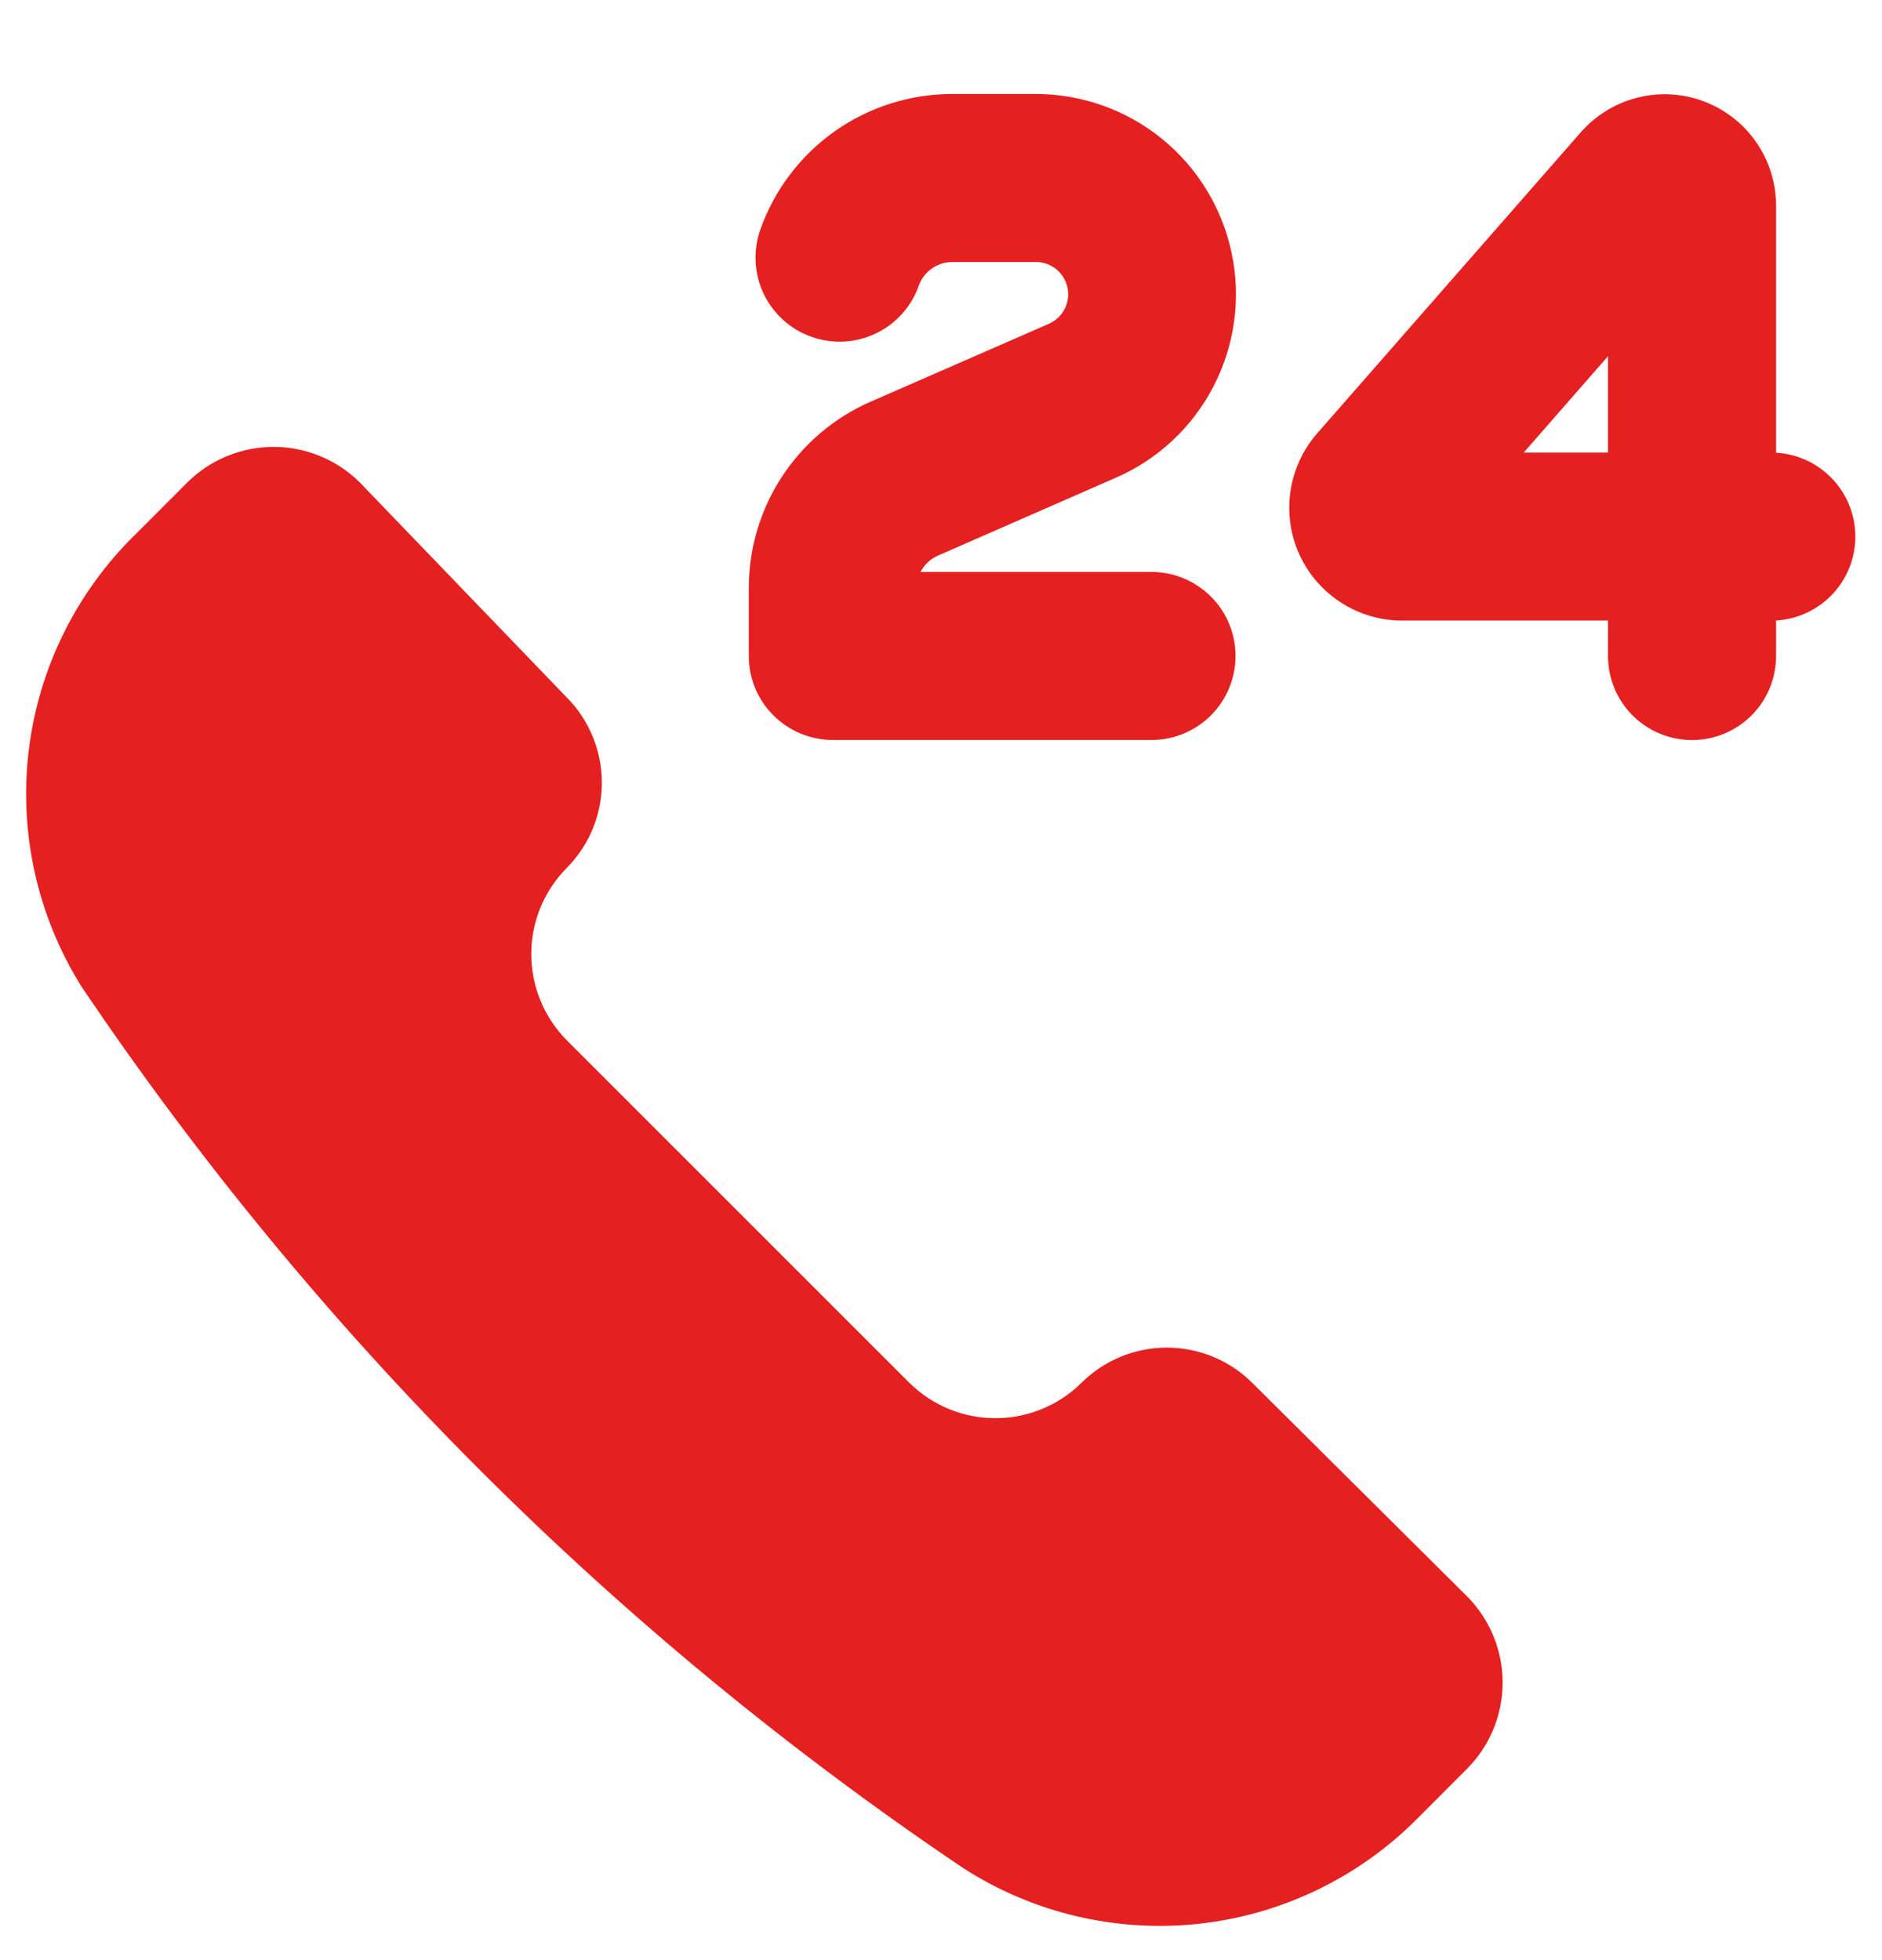 <svg width="24" height="25" viewBox="0 0 24 25" fill="none" xmlns="http://www.w3.org/2000/svg">
<g clip-path="url(#clip0_2052_1281)">
<path fill-rule="evenodd" clip-rule="evenodd" d="M9.696 2.928C9.875 2.422 10.207 1.984 10.645 1.674C11.084 1.365 11.607 1.198 12.144 1.199H13.2C13.788 1.197 14.358 1.398 14.815 1.768C15.272 2.139 15.587 2.655 15.707 3.231C15.828 3.806 15.746 4.405 15.475 4.928C15.205 5.45 14.763 5.863 14.223 6.096L11.962 7.086C11.866 7.127 11.787 7.201 11.739 7.295H14.685C14.969 7.295 15.241 7.408 15.442 7.609C15.643 7.809 15.756 8.082 15.756 8.366C15.756 8.65 15.643 8.923 15.442 9.124C15.241 9.325 14.969 9.438 14.685 9.438H10.622C10.481 9.438 10.341 9.41 10.211 9.357C10.081 9.303 9.963 9.224 9.863 9.124C9.763 9.025 9.684 8.907 9.63 8.777C9.576 8.646 9.549 8.507 9.549 8.366V7.5C9.549 6.468 10.159 5.536 11.103 5.123L13.366 4.134C13.455 4.097 13.529 4.031 13.574 3.946C13.619 3.861 13.633 3.763 13.613 3.668C13.593 3.574 13.541 3.49 13.466 3.43C13.39 3.371 13.296 3.339 13.2 3.342H12.144C12.05 3.342 11.959 3.371 11.883 3.425C11.806 3.479 11.748 3.555 11.717 3.643C11.67 3.776 11.598 3.898 11.503 4.003C11.409 4.107 11.295 4.193 11.168 4.253C10.912 4.376 10.617 4.391 10.349 4.296C10.216 4.25 10.094 4.177 9.99 4.083C9.885 3.989 9.8 3.875 9.739 3.748C9.617 3.491 9.601 3.196 9.696 2.928ZM20.16 1.686C20.351 1.469 20.603 1.315 20.883 1.245C21.163 1.174 21.458 1.191 21.728 1.293C21.998 1.395 22.232 1.576 22.396 1.814C22.561 2.051 22.649 2.333 22.649 2.622V5.774C22.922 5.79 23.179 5.909 23.367 6.108C23.555 6.307 23.66 6.57 23.66 6.844C23.66 7.118 23.555 7.381 23.367 7.58C23.179 7.779 22.922 7.898 22.649 7.914V8.368C22.649 8.652 22.536 8.925 22.335 9.126C22.134 9.326 21.862 9.439 21.578 9.439C21.294 9.439 21.021 9.326 20.82 9.126C20.619 8.925 20.506 8.652 20.506 8.368V7.915H17.883C17.606 7.916 17.335 7.836 17.102 7.686C16.869 7.536 16.684 7.322 16.569 7.07C16.455 6.817 16.416 6.537 16.457 6.263C16.498 5.989 16.617 5.732 16.8 5.524L20.16 1.686ZM19.431 5.772L20.506 4.543V5.772H19.431ZM15.283 24.537C14.231 24.65 13.172 24.399 12.283 23.826C7.845 20.836 4.026 17.018 1.037 12.58C0.476 11.682 0.239 10.618 0.367 9.567C0.495 8.516 0.98 7.54 1.74 6.803L2.391 6.151C2.683 5.862 3.078 5.7 3.489 5.7C3.899 5.7 4.294 5.862 4.586 6.151L7.226 8.894C7.514 9.183 7.675 9.575 7.675 9.983C7.675 10.391 7.514 10.782 7.226 11.071C6.937 11.363 6.775 11.758 6.775 12.168C6.775 12.579 6.937 12.973 7.226 13.266L11.597 17.637C11.889 17.926 12.283 18.088 12.694 18.088C13.105 18.088 13.499 17.926 13.791 17.637C14.081 17.349 14.472 17.188 14.88 17.188C15.288 17.188 15.679 17.349 15.969 17.637L18.711 20.363C19 20.655 19.162 21.049 19.162 21.46C19.162 21.871 19 22.265 18.711 22.557L18.06 23.209C17.313 23.955 16.333 24.424 15.283 24.537Z" fill="#E52020"/>
</g>
<defs>
<clipPath id="clip0_2052_1281">
<rect width="24" height="24" fill="white" transform="translate(0 0.88)"/>
</clipPath>
</defs>
</svg>
